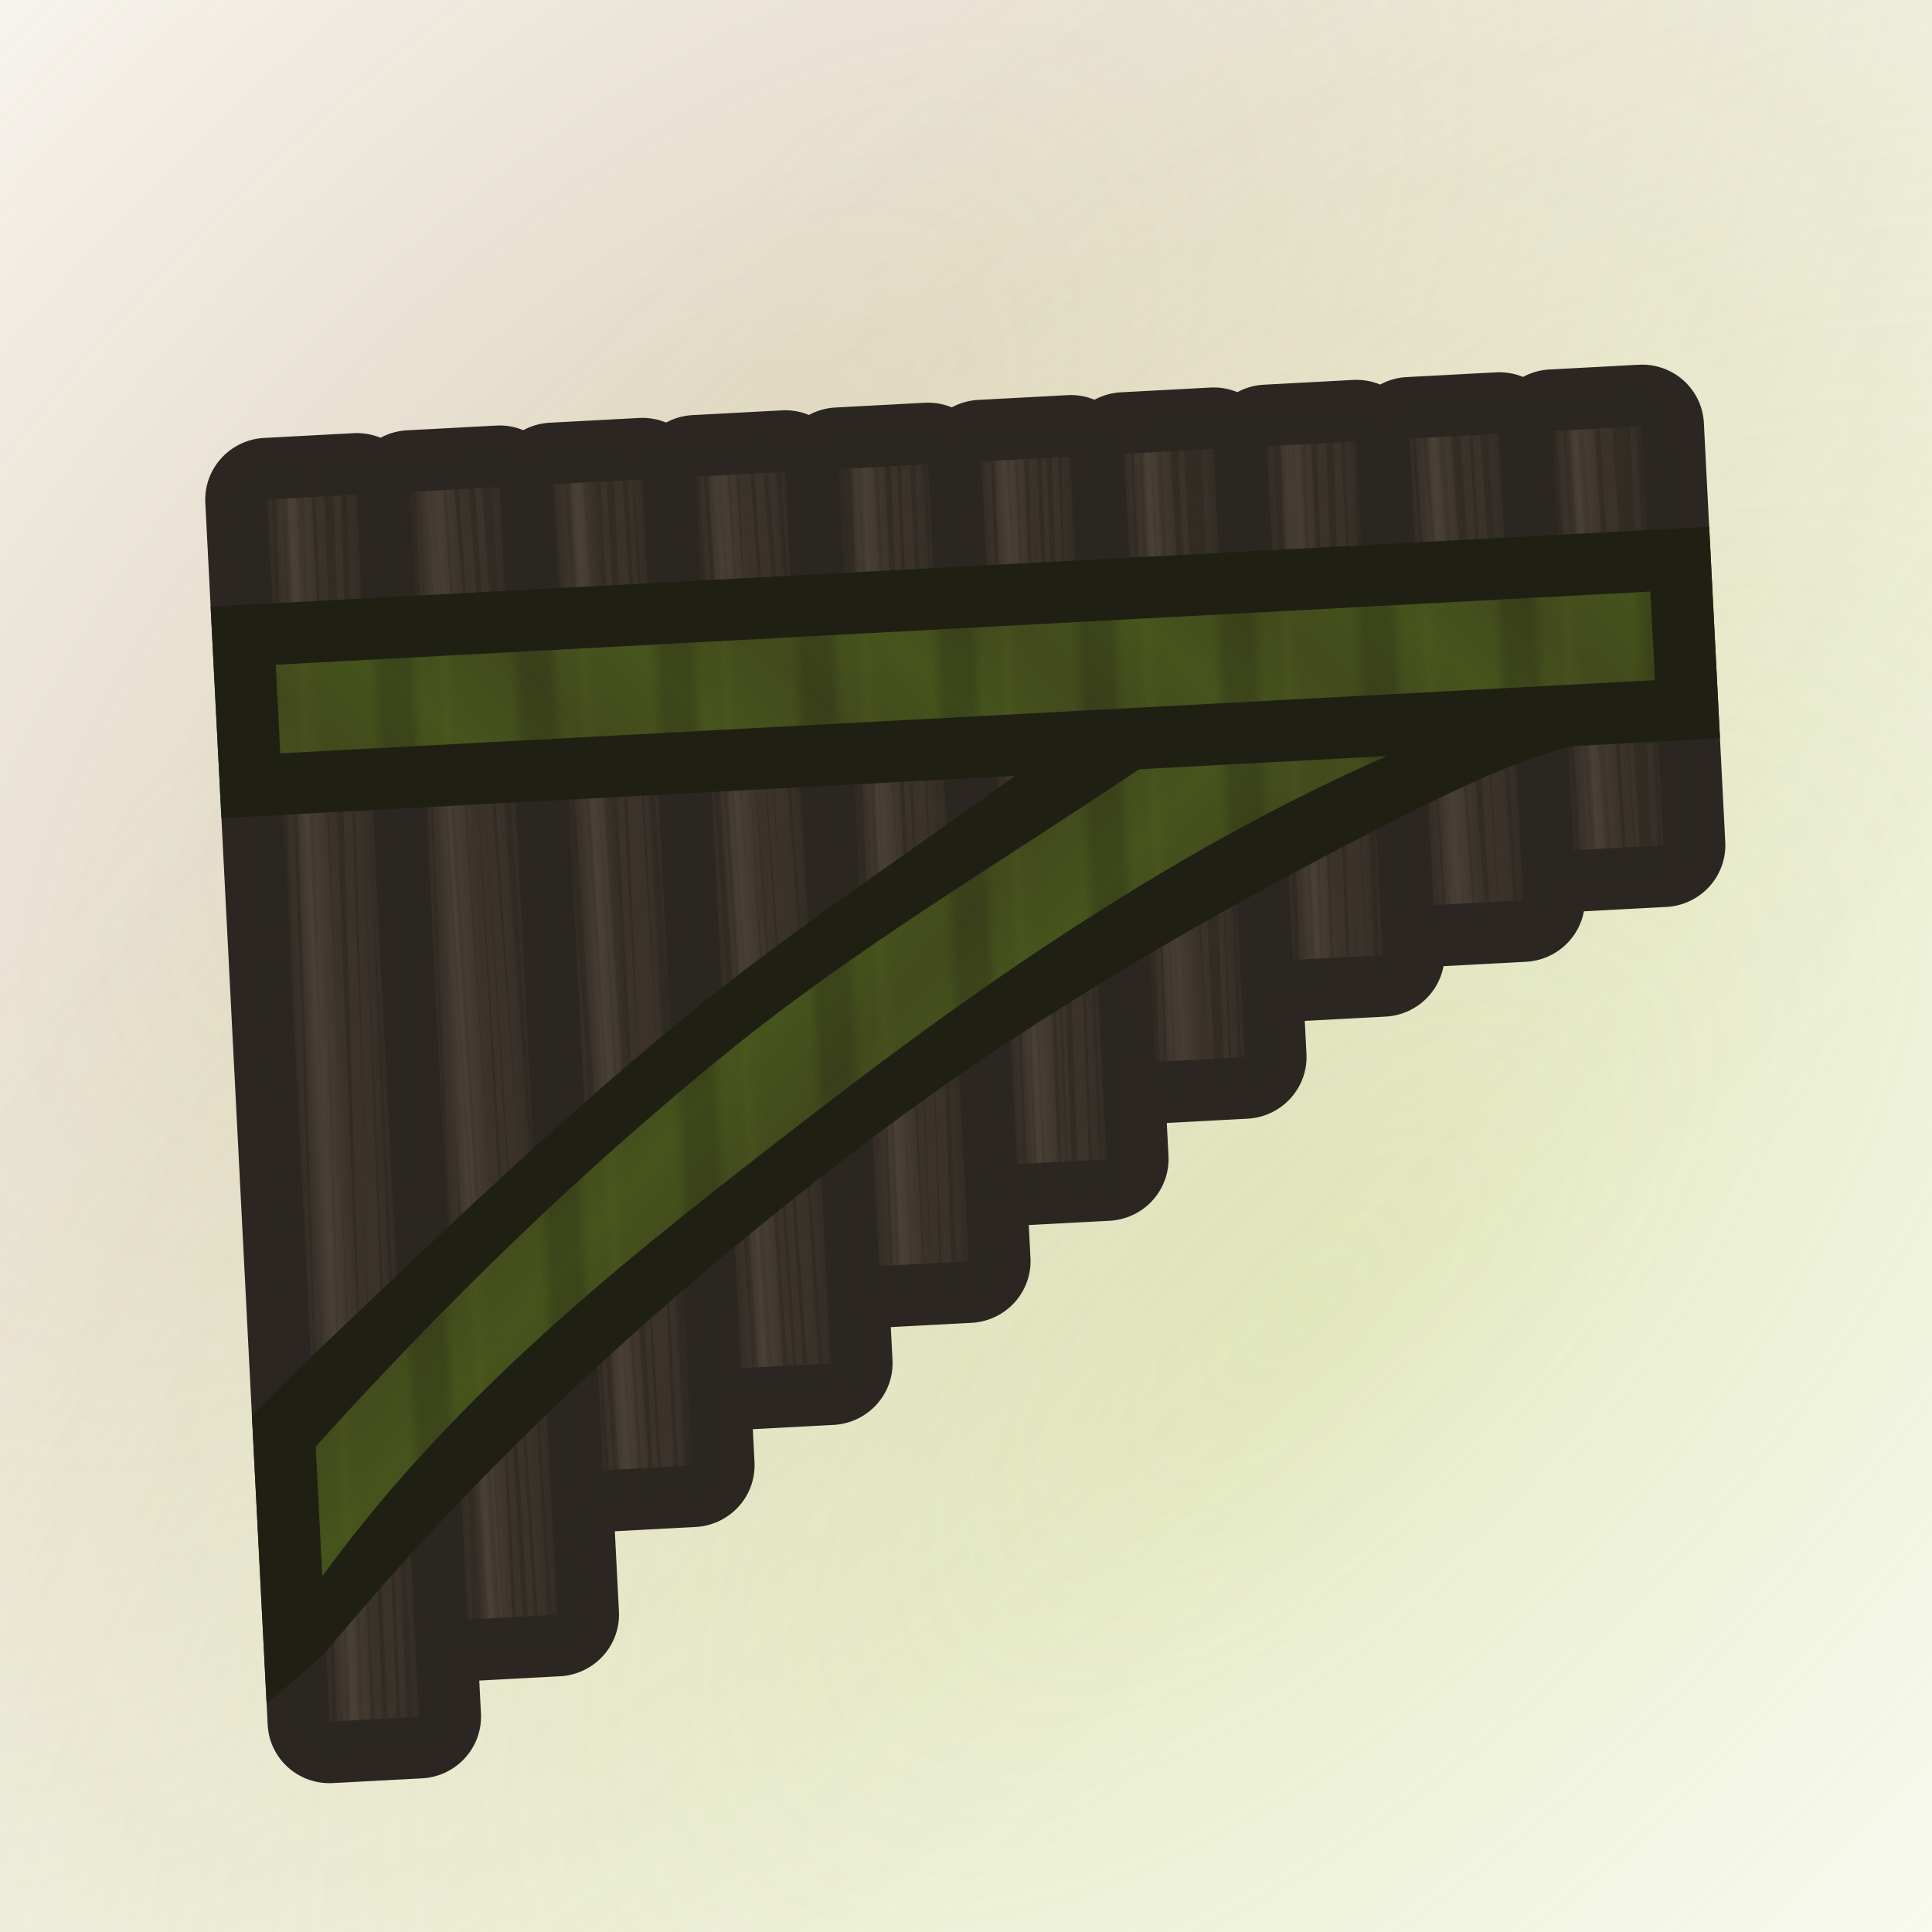 <svg height="500" viewBox="0 0 132.292 132.292" width="500" xmlns="http://www.w3.org/2000/svg" xmlns:xlink="http://www.w3.org/1999/xlink"><linearGradient id="a"><stop offset="0" stop-color="#424a1c"/><stop offset="1" stop-color="#46541c"/></linearGradient><linearGradient id="b"><stop offset="0" stop-color="#2b2621"/><stop offset=".124" stop-color="#2b2621" stop-opacity="0"/><stop offset=".124" stop-color="#584d41" stop-opacity="0"/><stop offset=".26" stop-color="#584d41"/><stop offset=".519" stop-color="#584d41" stop-opacity="0"/><stop offset=".778" stop-color="#2b2621" stop-opacity="0"/><stop offset="1" stop-color="#2b2621"/></linearGradient><linearGradient id="c" gradientUnits="userSpaceOnUse" spreadMethod="reflect" x1="-257.875" x2="-249.938" xlink:href="#b" y1="37.164" y2="37.164"/><linearGradient id="d" gradientTransform="matrix(1 0 0 .343 114.302 24.417)" gradientUnits="userSpaceOnUse" spreadMethod="reflect" x1="-257.878" x2="-249.938" xlink:href="#b" y1="37.164" y2="37.164"/><linearGradient id="e" gradientTransform="matrix(1 0 0 .382 101.6 22.981)" gradientUnits="userSpaceOnUse" spreadMethod="reflect" x1="-257.878" x2="-249.938" xlink:href="#b" y1="37.164" y2="37.164"/><linearGradient id="f" gradientTransform="matrix(1 0 0 .42 88.9 21.544)" gradientUnits="userSpaceOnUse" spreadMethod="reflect" x1="-257.878" x2="-249.938" xlink:href="#b" y1="37.164" y2="37.164"/><linearGradient id="g" gradientTransform="matrix(1 0 0 .498 76.2 18.672)" gradientUnits="userSpaceOnUse" spreadMethod="reflect" x1="-257.878" x2="-249.938" xlink:href="#b" y1="37.164" y2="37.164"/><linearGradient id="h" gradientTransform="matrix(1 0 0 .575 63.502 15.799)" gradientUnits="userSpaceOnUse" spreadMethod="reflect" x1="-257.878" x2="-249.938" xlink:href="#b" y1="37.164" y2="37.164"/><linearGradient id="i" gradientTransform="matrix(1 0 0 .652 50.8 12.927)" gradientUnits="userSpaceOnUse" spreadMethod="reflect" x1="-257.878" x2="-249.938" xlink:href="#b" y1="37.164" y2="37.164"/><linearGradient id="j" gradientTransform="matrix(1 0 0 .729 38.1 10.054)" gradientUnits="userSpaceOnUse" spreadMethod="reflect" x1="-257.878" x2="-249.938" xlink:href="#b" y1="37.164" y2="37.164"/><linearGradient id="k" gradientTransform="matrix(1 0 0 .807 25.4 7.181)" gradientUnits="userSpaceOnUse" spreadMethod="reflect" x1="-257.878" x2="-249.938" xlink:href="#b" y1="37.164" y2="37.164"/><linearGradient id="l" gradientTransform="matrix(1 0 0 .923 12.7 2.873)" gradientUnits="userSpaceOnUse" spreadMethod="reflect" x1="-257.878" x2="-249.938" xlink:href="#b" y1="37.164" y2="37.164"/><mask id="m" maskUnits="userSpaceOnUse"><path d="m-13.229-13.229h158.75v158.75h-158.75z" fill="url(#n)" filter="url(#o)" stroke-width="11.83"/></mask><radialGradient id="n" cx="66.146" cy="66.146" gradientTransform="matrix(-1 0 0 -1 132.292 132.292)" gradientUnits="userSpaceOnUse" r="66.146"><stop offset="0" stop-color="#fff"/><stop offset=".253" stop-color="#fff"/><stop offset=".753" stop-color="#808080"/><stop offset=".875" stop-color="#404040"/><stop offset="1"/></radialGradient><filter id="o" color-interpolation-filters="sRGB" height="1.014" width="1.014" x="-.007" y="-.007"><feGaussianBlur stdDeviation=".446"/></filter><radialGradient id="p" cx="703.056" cy="255.4" gradientTransform="matrix(.121 -.121 .058 .058 -57.693 112.547)" gradientUnits="userSpaceOnUse" r="1011.861"><stop offset="0" stop-color="#973"/><stop offset=".1" stop-color="#973" stop-opacity=".9"/><stop offset="1" stop-color="#973" stop-opacity="0"/></radialGradient><radialGradient id="q" cx="703.056" cy="1070.218" gradientTransform="matrix(.121 -.121 .058 .058 -57.693 112.547)" gradientUnits="userSpaceOnUse" r="1011.861"><stop offset="0" stop-color="#aabf40"/><stop offset=".09" stop-color="#aabf40" stop-opacity=".91"/><stop offset="1" stop-color="#aabf40" stop-opacity="0"/></radialGradient><linearGradient id="r" gradientUnits="userSpaceOnUse" spreadMethod="repeat" x1="-247.342" x2="-234.857" y1="51.981" y2="51.981"><stop offset="0" stop-color="#1f2013"/><stop offset=".09" stop-color="#1f2013"/><stop offset=".179" stop-color="#1f2013" stop-opacity="0"/><stop offset=".251" stop-color="#424a1c" stop-opacity="0"/><stop offset=".345" stop-color="#546020"/><stop offset=".505" stop-color="#424a1c" stop-opacity="0"/><stop offset=".674" stop-color="#424a1c" stop-opacity="0"/><stop offset=".815" stop-color="#1f2013" stop-opacity="0"/><stop offset=".908" stop-color="#1f2013"/><stop offset="1" stop-color="#1f2013"/></linearGradient><linearGradient id="s" gradientUnits="userSpaceOnUse" spreadMethod="reflect" x1="-269.176" x2="-263.031" xlink:href="#a" y1="17.407" y2="11.782"/><linearGradient id="t" gradientUnits="userSpaceOnUse" spreadMethod="reflect" x1="-269.176" x2="-263.417" xlink:href="#a" y1="17.407" y2="22.66"/><g><g mask="url(#m)" stroke-width=".094"><path d="m-16.763-16.763c-67.658 67.658-96.044 148.97-63.396 181.618 32.648 32.648 113.96 4.262 181.618-63.396 67.658-67.658 96.044-148.97 63.396-181.618-32.648-32.648-113.96-4.262-181.618 63.396z" fill="url(#p)" opacity=".3"/><path d="m30.833 30.833c-67.658 67.658-96.044 148.97-63.396 181.618 32.648 32.648 113.96 4.262 181.618-63.396 67.658-67.658 96.044-148.97 63.396-181.618-32.648-32.648-113.96-4.262-181.618 63.396z" fill="url(#q)" opacity=".3"/></g></g><g stroke-width="1.302" transform="matrix(.77 -.041 .039 .764 215.419 -4.768)"><path d="m-257.877 31.652a5.512 5.512 0 0 0 -5.512 5.512v109.537a5.512 5.512 0 0 0 5.512 5.512h7.939a5.512 5.512 0 0 0 5.512-5.512v-109.537a5.512 5.512 0 0 0 -5.512-5.512zm12.699 0a5.512 5.512 0 0 0 -5.512 5.512v101.07a5.512 5.512 0 0 0 5.512 5.512h7.939a5.512 5.512 0 0 0 5.512-5.512v-101.07a5.512 5.512 0 0 0 -5.512-5.512zm12.701 0a5.512 5.512 0 0 0 -5.512 5.512v88.371a5.512 5.512 0 0 0 5.512 5.512h7.938a5.512 5.512 0 0 0 5.512-5.512v-88.371a5.512 5.512 0 0 0 -5.512-5.512zm12.699 0a5.512 5.512 0 0 0 -5.512 5.512v79.904a5.512 5.512 0 0 0 5.512 5.512h7.939a5.512 5.512 0 0 0 5.512-5.512v-79.904a5.512 5.512 0 0 0 -5.512-5.512zm12.699 0a5.512 5.512 0 0 0 -5.512 5.512v71.437a5.512 5.512 0 0 0 5.512 5.512h7.939a5.512 5.512 0 0 0 5.512-5.512v-71.437a5.512 5.512 0 0 0 -5.512-5.512zm12.703 0a5.512 5.512 0 0 0 -5.512 5.512v62.971a5.512 5.512 0 0 0 5.512 5.512h7.939a5.512 5.512 0 0 0 5.51-5.512v-62.971a5.512 5.512 0 0 0 -5.51-5.512zm12.697 0a5.512 5.512 0 0 0 -5.512 5.512v54.504a5.512 5.512 0 0 0 5.512 5.512h7.939a5.512 5.512 0 0 0 5.512-5.512v-54.504a5.512 5.512 0 0 0 -5.512-5.512zm12.701 0a5.512 5.512 0 0 0 -5.512 5.512v46.037a5.512 5.512 0 0 0 5.512 5.512h7.938a5.512 5.512 0 0 0 5.512-5.512v-46.037a5.512 5.512 0 0 0 -5.512-5.512zm12.699 0a5.512 5.512 0 0 0 -5.512 5.512v41.805a5.512 5.512 0 0 0 5.512 5.512h7.939a5.512 5.512 0 0 0 5.512-5.512v-41.805a5.512 5.512 0 0 0 -5.512-5.512zm12.701 0a5.512 5.512 0 0 0 -5.512 5.512v37.57a5.512 5.512 0 0 0 5.512 5.512h7.939a5.512 5.512 0 0 0 5.512-5.512v-37.57a5.512 5.512 0 0 0 -5.512-5.512z" fill="#2b2621" stroke-linecap="square" stroke-linejoin="round"/><path d="m-257.878 37.164v109.538h7.939v-109.538zm12.7 0v101.071h7.939v-101.071zm12.7 0v88.371h7.939v-88.371zm12.7 0v79.904h7.939v-79.904zm12.7 0v71.438h7.939v-71.438zm12.702 0v62.971h7.939v-62.971zm12.698 0v54.504h7.939v-54.504zm12.7 0v46.038h7.939v-46.038zm12.7 0v41.804h7.939v-41.804zm12.702 0v37.571h7.939v-37.571z" fill="#3b332b"/><g clip-rule="evenodd" fill="#2b2621" fill-rule="evenodd" stroke-width=".265" transform="matrix(1.284 -.179 .181 1.294 -300.095 -.494)"><path d="m28.43 30.784a2.262 2.244 0 0 0 -.523.009l-9.536 65.864zm.443.044-11.364 73.712 11.668-73.67zm-1.393.086a2.262 2.244 0 0 0 -.582.306l-11.098 73.79-.521 3.701zm2.088.011-12.698 81.877 13.095-81.822zm.974.135-8.278 54.47 8.846-54.391zm1.039.144-6.499 44.927 6.739-44.894zm.843.117-10.859 71.396 11.538-71.302zm1.122.156-7.501 48.214 7.965-48.149zm1.099.155-2.756 17.803 3.111-17.714a2.262 2.244 0 0 0 -.356-.088zm-8.269.127a2.262 2.244 0 0 0 -.393.936l-2.171 15.417zm9.074.167-8.347 54.583 8.563-54.438a2.262 2.244 0 0 0 -.216-.146zm.67.611-13.046 86.492a2.262 2.244 0 0 0 .028-.009l13.335-85.859a2.262 2.244 0 0 0 -.317-.624zm11.815.936a2.262 2.244 0 0 0 -.395.007l-8.941 71.501.375.052 9.006-71.553zm-.834.055a2.262 2.244 0 0 0 -.56.199l-8.885 71.086a2.262 2.244 0 0 0 .077.023zm1.603.051-8.906 71.567.053.007 9.242-71.52zm1.22.169-8.957 71.56.264.036 9.946-71.423zm1.657.229-6.181 44.857 6.732-44.781zm-15.041.012-13.197 84.946a2.262 2.244 0 0 0 .428-.191l12.641-83.773.115-.815a2.262 2.244 0 0 0 .013-.167zm9.534.086a2.262 2.244 0 0 0 -.675 1.253l-8.243 63.974zm6.582.05-5.538 42.14 5.909-42.088zm.704.098-9.946 71.423.527.073a2.262 2.244 0 0 0 .514-.009l8.949-71.48zm.532.074-9.125 71.368a2.262 2.244 0 0 0 .008-.003l9.455-71.304a2.262 2.244 0 0 0 -.234-.047zm.809.236-1.961 17.55 2.184-17.422a2.262 2.244 0 0 0 -.223-.128zm.64.479-7.082 56.262 3.745-26.594 3.652-29.235a2.262 2.244 0 0 0 -.316-.433zm.562 1.104-1.05 8.328 1.07-7.599a2.262 2.244 0 0 0 -.021-.729zm11.428.044a2.262 2.244 0 0 0 -.398.007l-5.098 41.053 6.448-40.928zm-.775.036a2.262 2.244 0 0 0 -.424.145l-7.364 58.3a2.262 2.244 0 0 0 .136.041zm2.103.148-8.824 58.497.135.019 9.079-58.462zm.623.086-9.08 58.462.275.038 8.823-58.497zm-3.391.019a2.262 2.244 0 0 0 -.022.017l-7.587 57.98a2.262 2.244 0 0 0 .263.128zm3.803.038-4.173 31.564 4.517-31.517zm.796.111-8.452 58.548.064.009 8.818-58.498zm.849.117-8.812 58.499.041.006 9.055-58.465zm-5.934.099a2.262 2.244 0 0 0 -.423.593l-4.148 29.985zm6.802.022-5.526 38.227 5.912-38.173zm.854.119-2.074 15.115 2.426-15.066a2.262 2.244 0 0 0 -.019-.004zm.797.164-6.341 41.702 6.678-41.55a2.262 2.244 0 0 0 -.337-.152zm.815.514-9.166 57.073 9.472-56.702a2.262 2.244 0 0 0 -.306-.371zm11.843 1.22a2.262 2.244 0 0 0 -.398.007l-6.9 45.257a2.262 2.244 0 0 0 .162.113zm.73.067-.081.574.089-.572zm-.081.574-7.026 45.056a2.262 2.244 0 0 0 .149.045l.248.034 3.844-24.508 2.321-16.484-1.525 9.986.41-2.91 1.115-7.076.662-4.699-.08-.011-.214 1.25zm.602-.501-6.814 45.694.127.018 7.027-45.664zm-33.782.037-8.581 66.384a2.262 2.244 0 0 0 .35-.263zm34.611.079-7.147 45.647.677.094 6.513-45.736zm.366.051-5.955 42.161 6.336-42.108zm-3.746.035a2.262 2.244 0 0 0 -1.04 1.568l-5.816 41.299a2.262 2.244 0 0 0 .032.756zm4.648.09-5.916 44.978 6.469-44.902zm.947.131-6.513 45.736.621.086 7.146-45.647zm-15.481.015-4.339 28.838 2.192-13.548 2.138-15.187a2.262 2.244 0 0 0 .008-.103zm17.565.28-6.963 45.666.174.024 7.17-45.587a2.262 2.244 0 0 0 -.381-.104zm1.067.511-7.049 45.203a2.262 2.244 0 0 0 .42-.097l7.007-44.69a2.262 2.244 0 0 0 -.377-.417zm.706 1.135-6.543 43.539a2.262 2.244 0 0 0 .299-.313l3.258-20.787 3.038-21.572a2.262 2.244 0 0 0 -.052-.867zm11.088.189a2.262 2.244 0 0 0 -.411.032l-4.551 36.01a2.262 2.244 0 0 0 .236.071zm.518.013-4.498 36.205.084.012 4.659-36.182zm.711.099-1.922 18.081 2.28-18.031zm-1.892.006a2.262 2.244 0 0 0 -.012.004l-4.682 35.8a2.262 2.244 0 0 0 .164.05zm2.89.133-4.225 36.242.116.017 4.566-36.195zm-3.296.033a2.262 2.244 0 0 0 -.014.01l-5.363 34.52a2.262 2.244 0 0 0 .13.244zm4.205.094-4.345 36.226.338.047 4.689-36.178zm-4.492.121a2.262 2.244 0 0 0 -.488.55l-3.262 21.627-1.536 10.908a2.262 2.244 0 0 0 .03.754zm5.776.056-4.766 36.167.048.007 4.958-36.14zm.7.097-4.311 36.23.197.027 4.693-36.178zm1.153.16-4.402 36.136a2.262 2.244 0 0 0 .23-.019l4.568-36.047a2.262 2.244 0 0 0 -.235-.047zm.778.203-4.407 35.728a2.262 2.244 0 0 0 .173-.096l4.524-35.475a2.262 2.244 0 0 0 -.289-.156zm.686.477-4.488 34.83a2.262 2.244 0 0 0 .299-.398l4.623-33.809a2.262 2.244 0 0 0 -.434-.623zm-65.686 5.215-7.55 56.956.267.037zm-15.982 1.776-10.384 68.922.425.059zm-.467.221-10.631 68.603.286.04zm39.449 2.537-6.896 42.619.409.056zm12.51.466-4.653 30.254a2.262 2.244 0 0 0 .122.16zm-60.058.052-1.874 12.039-.968 6.873zm66.82.9-4.78 31.084.146.02zm-45.659 2.079-6.381 48.617.249.035zm60.539 4.043-2.408 17.544.107.015zm.378.34-2.263 17.276.072.01zm-78.471.12-9.611 57.583.357.05zm64.25 2.073-3.481 22.364a2.262 2.244 0 0 0 .13-.06zm-50.301 4.942-1.331 9.455-3.27 26.478a2.262 2.244 0 0 0 .012.016zm19.99.565-3.266 25.386a2.262 2.244 0 0 0 .096.126zm4.463.628-4.093 26.03.108.015zm4.841.968-4.158 25.566a2.262 2.244 0 0 0 .285-.098zm36.635 2.072-.765 6.309.04.006zm-36.458 3.257-3.122 19.509a2.262 2.244 0 0 0 .336-.492l1.175-7.578zm-3.957.511-3.225 19.49.186.025zm-19.356.856-4.338 28.877.353.049zm-22.118.022-6.718 41.81.358.05zm57.052.989-1.09 6.996.102.014zm-36.653 1.567-3.672 26.154.233.032zm22.037.125-2.426 16.175.087.012zm-41.601 1.078-5.925 38.277.382.053zm57.355 1.299-.457 3.173.039.006zm-63.205 1.182-5.521 33.511a2.262 2.244 0 0 0 .243.66zm64.144 1.77-.061.406.004.001zm-44.459 1.001-2.408 18.922a2.262 2.244 0 0 0 .182.088zm-18.145 1.532-5.018 31.021.341.047zm5.47.216-4.534 31.625a2.262 2.244 0 0 0 .357-.007zm1.566 4.294-4.201 26.673a2.262 2.244 0 0 0 .621-1.254zm-10.383 5.763-3.128 20.045a2.262 2.244 0 0 0 .221.189zm19.21 2.706-.566 4.106a2.262 2.244 0 0 0 .047.032zm2.398 3.207-.212 1.682.023.003zm-18.257.011-2.443 15.18.347.048zm-4.065 2.168-1.871 12.364a2.262 2.244 0 0 0 .297.127z" opacity=".5"/><path d="m38.272 32.131-12.184 80.78a2.262 2.244 0 0 0 .041.028l12.542-80.753zm-.533.004a2.262 2.244 0 0 0 -.241.013l-8.285 54.143zm1.163.083-12.555 80.794a2.262 2.244 0 0 0 .356.107l12.212-80.899zm.393.054-10.616 81.141.365.051 10.264-81.189zm.243.034-10.261 81.189.043.006 10.617-81.14zm-2.565.022a2.262 2.244 0 0 0 -.39.246l-2.576 16.655zm3.486.106-6.781 54.486 7.007-54.455zm.715.099-1.858 17.443 2.202-17.395zm.988.137-5.585 48 6.041-47.936zm.907.126-8.545 71.233 9.224-71.139zm1.281.18-5.865 44.538 6.102-44.488a2.262 2.244 0 0 0 -.237-.051zm.696.232-6.448 54.119 6.966-53.741a2.262 2.244 0 0 0 -.518-.377zm-9.362.826a2.262 2.244 0 0 0 -.001.004l-.003.023zm10.389.296-2.035 16.715 2.189-15.545a2.262 2.244 0 0 0 -.155-1.169zm11.562.485a2.262 2.244 0 0 0 -.181.003l-8.187 65.098.415.058 8.137-65.133zm-.637.012a2.262 2.244 0 0 0 -.243.06l-1.904 16.99zm1.148.059-8.082 64.118 8.419-64.072zm.87.12-4.058 34.588 4.404-34.539zm-2.792.077a2.262 2.244 0 0 0 -.379.284l-8.202 64.122a2.262 2.244 0 0 0 .033.023zm3.535.026-2.51 19.974 2.751-19.941zm.602.083-1.553 11.918 1.849-11.877zm.944.131-3.676 30.559 4.001-30.514zm.886.123-6.583 57.362 6.945-57.312zm.877.121-5.013 41.408 5.366-41.359zm.814.125-1.766 14.625 2.092-14.529a2.262 2.244 0 0 0 -.326-.096zm.782.337-4.768 37.565 5.116-37.27a2.262 2.244 0 0 0 -.349-.295zm-9.422.18a2.262 2.244 0 0 0 -.138.45l-8.535 61.29a2.262 2.244 0 0 0 .778 1.335zm10.272.907-2.375 18.737 2.488-17.665a2.262 2.244 0 0 0 -.113-1.073zm11.521.388a2.262 2.244 0 0 0 -.266.005l-8.283 51.587a2.262 2.244 0 0 0 .032.022l8.621-51.598zm-.798.043a2.262 2.244 0 0 0 -.379.13l-6.219 40.929zm1.462.049-4.587 30.467 4.913-30.422zm.972.135-1.508 11.964 1.804-11.923zm.657.091-2.869 19.967 3.111-19.933zm.638.088-5.312 34.456 5.659-34.408zm-4.635.081a2.262 2.244 0 0 0 -.375.372l-1.858 13.5zm-16.936.027-8.15 62.033.39.054zm22.45.014-7.828 52.094.063.009 8.103-52.056zm.663.092-8.16 52.048.405.056 8.117-52.054zm.81.112-2.668 17.132 2.904-17.1zm.726.1-7.763 52.103.095.013 8.005-52.051a2.262 2.244 0 0 0 -.283-.058zm.81.254-8.127 51.912.026.004a2.262 2.244 0 0 0 .766-.033l7.384-51.855a2.262 2.244 0 0 0 -.049-.027zm-27.759.233-7.87 60.906a2.262 2.244 0 0 0 .258.078l.022.003zm28.109.001-5.838 41.328 6.166-41.007a2.262 2.244 0 0 0 -.328-.321zm.767 1.18-2.488 18.923 2.542-18.049a2.262 2.244 0 0 0 -.054-.874zm-24.607.053-7.647 60.337.291.04zm36.068.136a2.262 2.244 0 0 0 -.38.007l-6.075 38.952a2.262 2.244 0 0 0 .378.208l6.139-39.158zm.485.067-5.905 39.279.279.039 6.154-39.244zm-1.64.099a2.262 2.244 0 0 0 -.42.224l-5.727 37.544a2.262 2.244 0 0 0 .156.328zm2.575.031-5.692 39.308.205.028 5.999-39.266zm.943.131-6.05 39.259.141.019 6.213-39.236zm.695.096-6.086 39.253.206.029 6.277-39.227zm.982.136-5.971 39.269.154.021 6.377-39.213zm1.03.143-5.68 39.31.028.004 5.891-39.281zm.843.117-5.97 39.27.304.042 6.336-39.154a2.262 2.244 0 0 0 -.521-.137zm-22.275.058-7.675 48.969.309.043zm23.371.326-6.066 38.959a2.262 2.244 0 0 0 .085-.002l6.388-38.61a2.262 2.244 0 0 0 -.407-.348zm-21.383 1.083-7.527 47.857.225.032zm-4.444.007-7.554 47.23.229.032zm26.749.197-2.497 16.101 2.083-11.872.471-3.346a2.262 2.244 0 0 0 -.057-.884zm11.465.199a2.262 2.244 0 0 0 -.227.004l-4.241 32.933.255.035 4.503-32.932zm-.667.012a2.262 2.244 0 0 0 -.311.094l-4.038 32.693a2.262 2.244 0 0 0 .16.048zm1.363.085-4.12 32.985.319.044 4.328-32.956zm.951.132-4.121 32.985.412.057 4.151-32.981zm-3.053.036a2.262 2.244 0 0 0 -.442.331l-3.874 31.829a2.262 2.244 0 0 0 .224.155zm4.219.125-4.106 32.988.233.032 4.262-32.965zm1.22.169-4.129 32.985.79.11 4.584-32.922zm1.649.229-4.537 32.928.141.02 4.937-32.863a2.262 2.244 0 0 0 -.16-.032zm1.058.262-4.278 32.58a2.262 2.244 0 0 0 .087-.029l4.541-32.345a2.262 2.244 0 0 0 -.349-.206zm.652.475-4.439 31.877a2.262 2.244 0 0 0 .572-.533l3.917-31.293a2.262 2.244 0 0 0 -.05-.051zm.456.707-2.971 23.253 3.114-22.111a2.262 2.244 0 0 0 -.143-1.142zm-64.99 3.057-6.648 52.128.214.029zm-24.742 1.651-7.368 48.878-1.679 11.921a2.262 2.244 0 0 0 .117 1.001zm-.467.222-.536 3.461-.207 1.473zm79.038.146-3.23 22.933-.019.162a2.262 2.244 0 0 0 .122.994zm-73.303.375-8.665 63.107.394.055zm37.771.184-6.187 39.069.161.023zm-37.384.158-8.239 62.878.26.036zm22.481.138-6.408 49.446a2.262 2.244 0 0 0 .51-.281zm10.847 1.528-2.315 14.308-1.738 12.341zm-15.59 3.415-6.045 44.21.343.048zm60.448 1.606-2.489 18.772.087.012zm-41.664 1.039-4.778 31.262.242.034zm25.68.747-3.083 20.451a2.262 2.244 0 0 0 .147-.11zm-.467.221-3.188 20.584a2.262 2.244 0 0 0 .092-.032zm-60.328 2.676-6.187 51.063a2.262 2.244 0 0 0 .388-.544zm52.231.369-2.615 16.796a2.262 2.244 0 0 0 .086.026zm21.16 2.98-1.369 10.426.054.007zm-56.392 2.131-4.252 32.781.346.048zm14.223 2.003-3.208 19.704a2.262 2.244 0 0 0 .204.061zm24.613.379-1.667 9.978.063.009zm-36.807 4.276-3.154 25.007a2.262 2.244 0 0 0 .217-.686l.597-4.239zm-1.908 3.155-3.165 23.07a2.262 2.244 0 0 0 .126-.002zm-25.48.498-5.534 35.128 1.152.16zm5.903.03-4.637 35.777a2.262 2.244 0 0 0 .32-.11zm30.86 1.061-1.402 9.344a2.262 2.244 0 0 0 .043.056zm8.992 1.425-1.401 9.723a2.262 2.244 0 0 0 .128-.044zm-41.694.896-4.446 32.43.327.045zm-7.737 5.757-3.593 25.065a2.262 2.244 0 0 0 .241.284zm4.686.66-3.837 25.674.28.039zm.84 16.87-1.333 9.224a2.262 2.244 0 0 0 .22-.004z" opacity=".5"/></g><g opacity=".5"><path d="m-143.576 37.164v37.571h7.939v-37.571z" fill="url(#d)"/><path d="m-156.278 37.164v41.804h7.939v-41.804z" fill="url(#e)"/><path d="m-168.978 37.164v46.038h7.939v-46.038z" fill="url(#f)"/><path d="m-181.677 37.164v54.504h7.939v-54.504z" fill="url(#g)"/><path d="m-194.376 37.164v62.971h7.939v-62.971z" fill="url(#h)"/><path d="m-207.078 37.164v71.438h7.939v-71.438z" fill="url(#i)"/><path d="m-219.778 37.164v79.904h7.939v-79.904z" fill="url(#j)"/><path d="m-232.478 37.164v88.371h7.939v-88.371z" fill="url(#k)"/><path d="m-245.178 37.164v101.071h7.939v-101.071z" fill="url(#l)"/><path d="m-257.878 37.164v109.538h7.939v-109.538z" fill="url(#c)"/></g><g><path d="m-263.389 144.794s3.773-2.798 5.511-4.374c15.058-16.433 31.402-29.952 49.159-42.226 15.526-10.732 32.442-19.448 49.666-27.121 5.249-2.338 11.31-4.885 16.256-5.719l7.161-5.435 5.511-13.45c-16.651.69-37.133 6.026-54.219 13.45-3.089 1.342-5.659 3.666-8.48 5.511-10.071 6.587-20.468 12.704-30.156 19.85-12.122 8.942-23.487 18.892-34.897 28.738-1.874 1.617-5.511 4.981-5.511 4.981z" fill="#1f2013" stroke-linecap="round" stroke-linejoin="round"/><path d="m-135.636 51.981c-15.379.637-32.677 6.693-46.142 13.449-13.137 7.926-25.965 14.632-37.945 23.452-13.562 9.985-25.79 20.764-38.15 33.167l-.005 11.625c13.214-16.413 29.562-27.794 46.134-39.338 15.906-11.079 32.97-21.521 50.704-28.405 5.703-2.205 11.301-4.998 17.327-6.014 2.654-.448 5.849.189 8.076 0z" fill="url(#t)"/><path d="m-135.636 51.981c-15.379.637-32.677 6.693-46.142 13.449-13.137 7.926-25.965 14.632-37.945 23.452-13.562 9.985-25.79 20.764-38.15 33.167l-.005 11.625c13.214-16.413 29.562-27.794 46.134-39.338 15.906-11.079 32.97-21.521 50.704-28.405 5.703-2.205 11.301-4.998 17.327-6.014 2.654-.448 5.849.189 8.076 0z" fill="url(#r)" opacity=".25"/><path d="m-263.389 65.43 133.264-0v-18.961l-133.264 0z" fill="#1f2013"/><path d="m-257.876 51.981v7.938h122.239v-7.938z" fill="url(#s)"/><path d="m-257.876 51.981v7.938h122.239v-7.938z" fill="url(#r)" opacity=".25"/></g></g></svg>